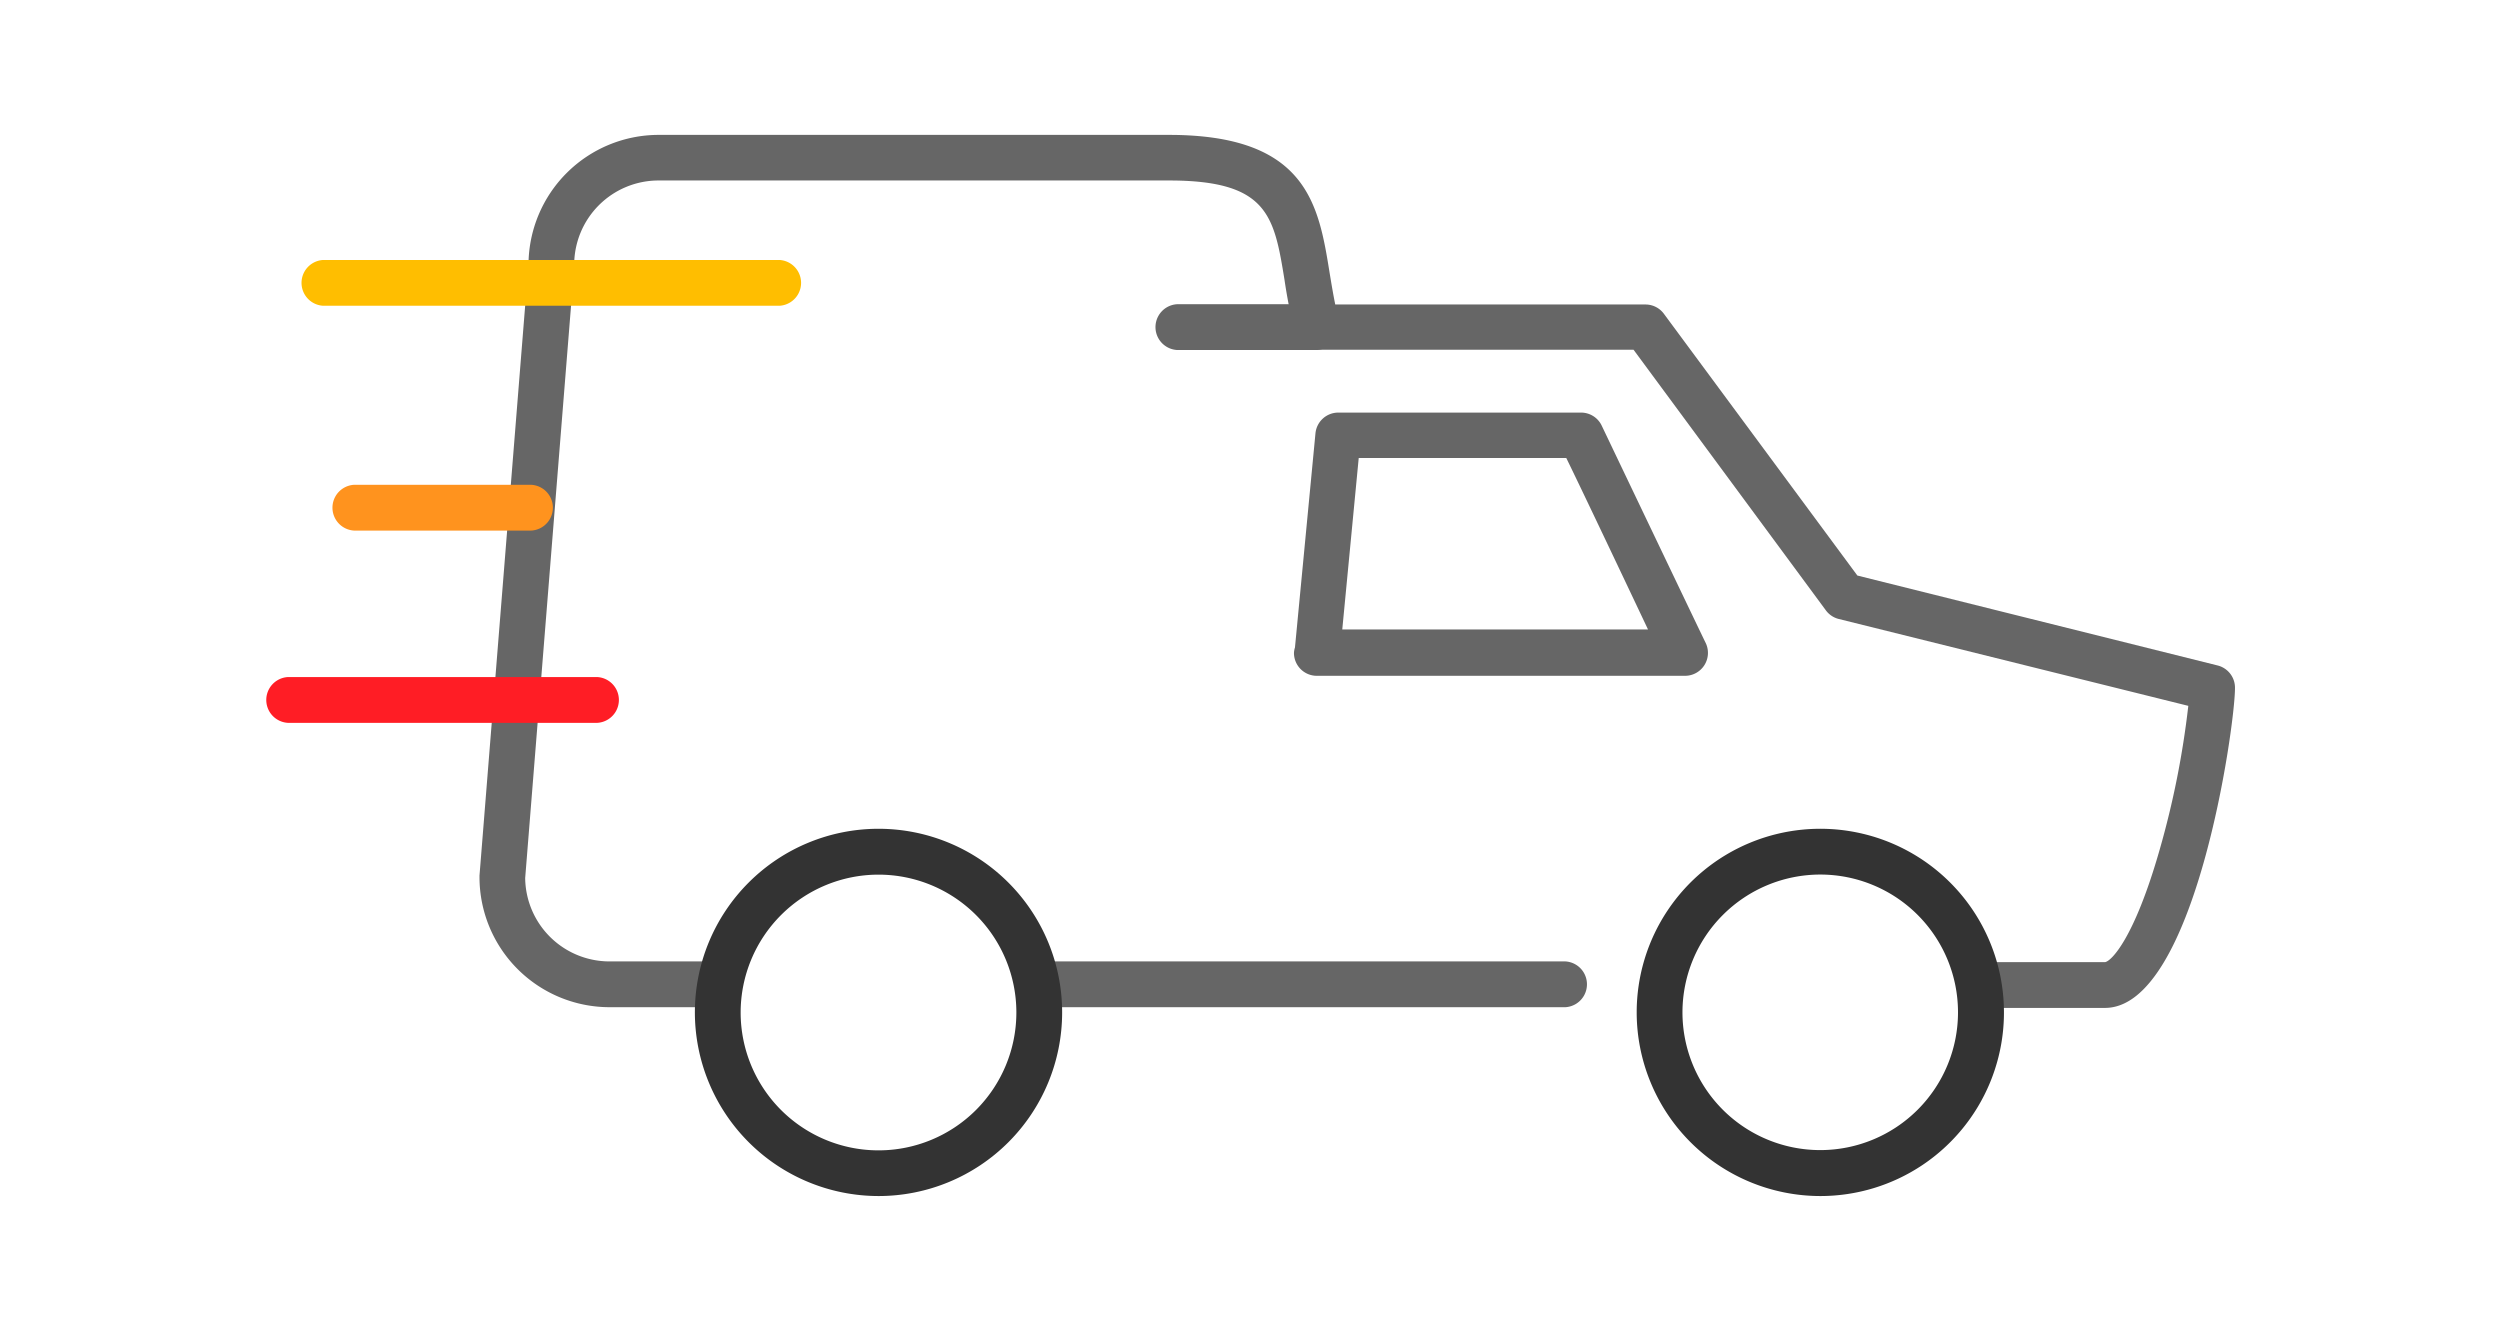 <svg id="Layer_1" data-name="Layer 1" xmlns="http://www.w3.org/2000/svg" viewBox="0 0 278 148"><defs><style>.cls-1{fill:#666;}.cls-2{fill:#ffbe00;}.cls-3{fill:#ff931e;}.cls-4{fill:#ff1d25;}.cls-5{fill:#333;}</style></defs><title>service-delivery</title><path class="cls-1" d="M115.29,112h58.79a2.55,2.55,0,0,0,0-5.09H115.29a2.55,2.55,0,0,0,0,5.09Z"/><path class="cls-1" d="M67.77,112H79.82a2.55,2.55,0,1,0,0-5.09H67.77a9.38,9.38,0,0,1-9.37-9.27l5.45-68c0-.07,0-.14,0-.2a9.38,9.38,0,0,1,9.37-9.37H130c11,0,11.68,3.93,12.84,11.07A59.73,59.73,0,0,0,144,37a2.55,2.55,0,0,0,2.46,1.89h35.19L203,67.82a2.54,2.54,0,0,0,1.43,1l38.91,9.67a98.48,98.48,0,0,1-3.17,15.94c-2.85,10-5.42,12.47-6.09,12.56H220.28a2.55,2.55,0,0,0,0,5.09h13.79c10,0,14.46-31.27,14.46-35.56A2.55,2.55,0,0,0,246.6,74l-40.06-10L185,34.86a2.54,2.54,0,0,0-2-1H148.48c-.24-1.17-.43-2.34-.62-3.48C146.64,22.8,145.38,15,130,15H73.23A14.48,14.48,0,0,0,58.77,29.36l-5.45,68c0,.07,0,.14,0,.2A14.47,14.47,0,0,0,67.77,112Z"/><path class="cls-1" d="M143.89,72.56A2.52,2.52,0,0,1,144,72l2.28-23.82a2.55,2.55,0,0,1,2.53-2.3h27a2.54,2.54,0,0,1,2.3,1.45c3.82,8,11.15,23.34,11.55,24.14a2.55,2.55,0,0,1-2.28,3.68H146.44A2.54,2.54,0,0,1,143.89,72.56Zm30.28-21.63H151.09L149.26,70h34C180.69,64.57,176,54.67,174.17,50.93Z"/><path class="cls-1" d="M130.88,38.92h15.58a2.55,2.55,0,0,0,0-5.09H130.88a2.55,2.55,0,0,0,0,5.09Z"/><path class="cls-2" d="M35.92,34H86.69a2.55,2.55,0,0,0,0-5.09H35.92a2.55,2.55,0,0,0,0,5.09Z"/><path class="cls-3" d="M39.36,59H59.09a2.55,2.55,0,0,0,0-5.09H39.36a2.55,2.55,0,0,0,0,5.09Z"/><path class="cls-4" d="M32,80.38H66.43a2.55,2.55,0,0,0,0-5.09H32a2.55,2.55,0,0,0,0,5.09Z"/><path class="cls-5" d="M182,112.58A20.42,20.42,0,1,1,202.41,133,20.44,20.44,0,0,1,182,112.58Zm5.09,0a15.32,15.32,0,1,0,15.32-15.33A15.34,15.34,0,0,0,187.09,112.58Z"/><path class="cls-5" d="M77.27,112.58A20.42,20.42,0,1,1,97.69,133,20.44,20.44,0,0,1,77.27,112.58Zm5.09,0A15.33,15.33,0,1,0,97.69,97.26,15.34,15.34,0,0,0,82.36,112.58Z"/></svg>